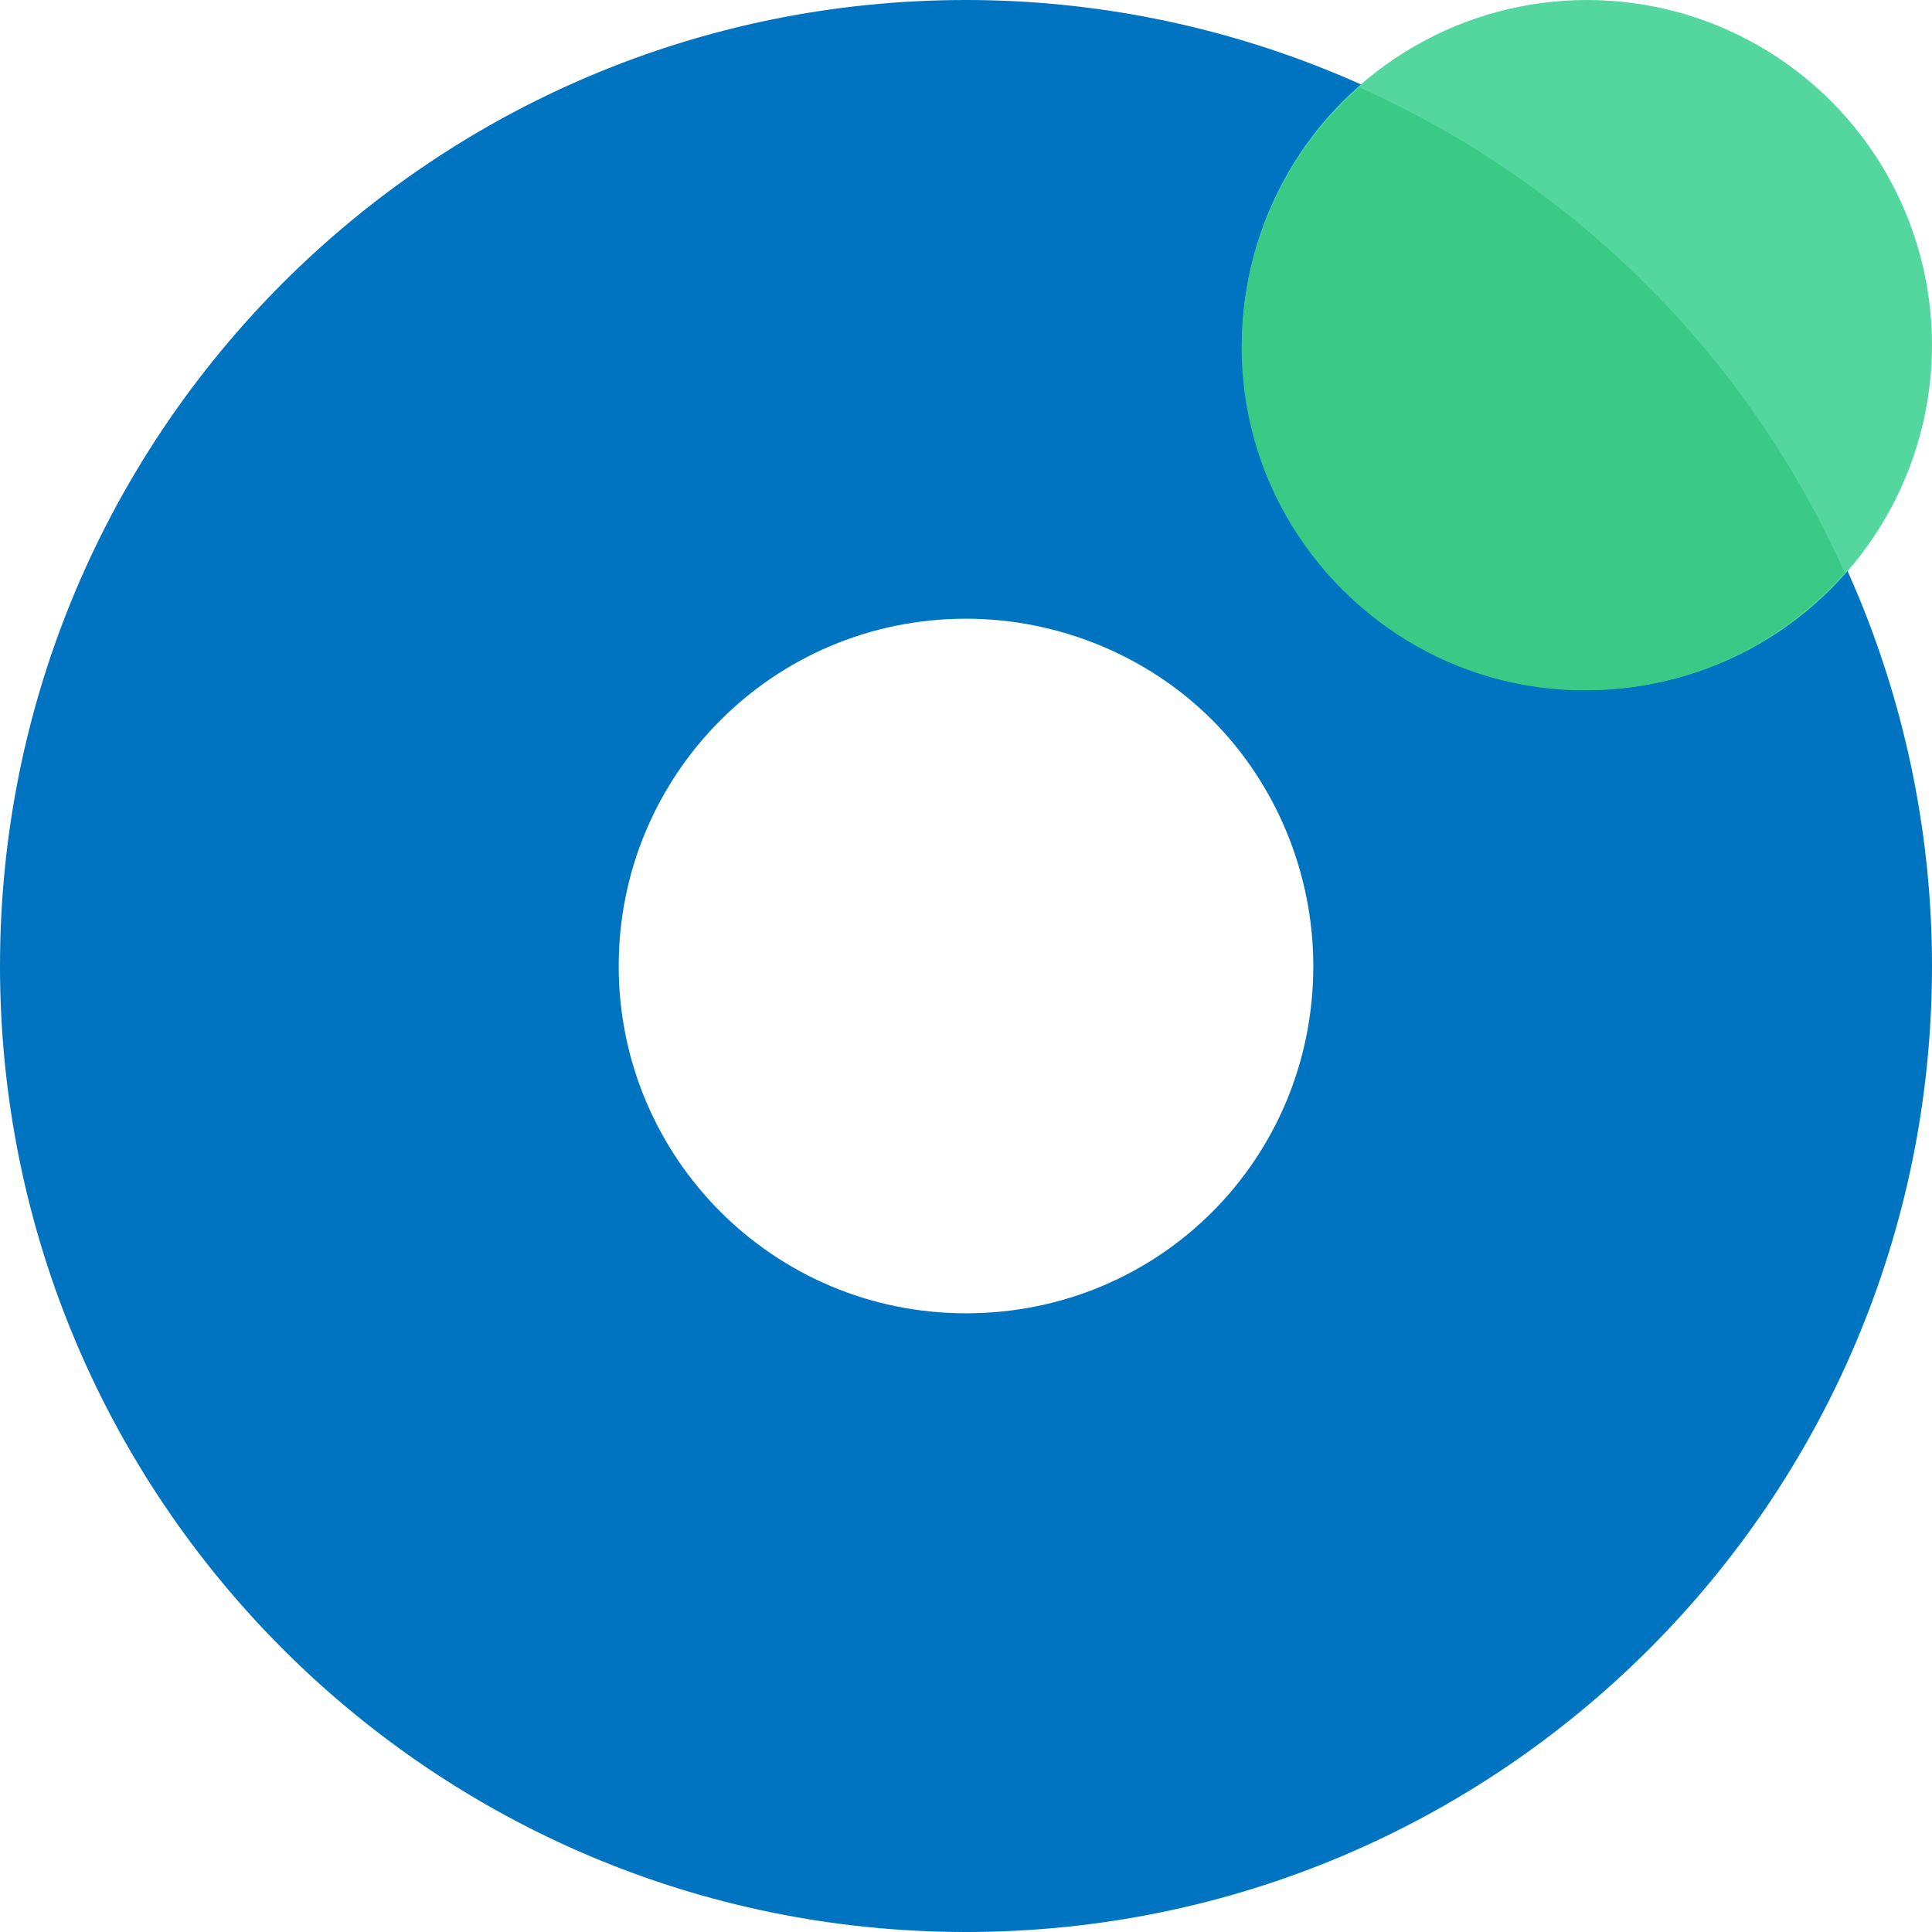 <?xml version="1.0" encoding="utf-8"?>
<!-- Generator: Adobe Illustrator 22.0.1, SVG Export Plug-In . SVG Version: 6.00 Build 0)  -->
<svg version="1.1" id="Layer_1" xmlns="http://www.w3.org/2000/svg" xmlns:xlink="http://www.w3.org/1999/xlink" x="0px" y="0px"
	 viewBox="0 0 84 84" style="enable-background:new 0 0 84 84;" xml:space="preserve">
<style type="text/css">
	.st0{fill:#0074C0;}
	.st1{fill:#53D79F;}
	.st2{fill:#3BC986;}
</style>
<g id="NEW-DESIGN">
	<g id="Login" transform="translate(-1020, -100)">
		<g id="Group-3" transform="translate(1020, 100)">
			<g id="logo">
				<g id="logo-O-story">
					<path id="Logo" class="st0" d="M84,42c0,23.2-18.8,42-42,42S0,65.2,0,42S18.8,0,42,0c11.1,0,21.8,4.4,29.7,12.3S84,30.9,84,42z
						 M42,26.9c-8.4,0-15.1,6.8-15.1,15.1S33.6,57.1,42,57.1S57.1,50.4,57.1,42c0-4-1.6-7.9-4.4-10.7C49.9,28.5,46,26.9,42,26.9z"/>
					<circle id="Oval" class="st1" cx="69" cy="15" r="15"/>
					<path id="Shape" class="st2" d="M59.1,3.8c-4.2,3.7-6,9.4-4.7,14.8s5.6,9.7,11,11s11.1-0.5,14.8-4.7C76,15.5,68.5,8,59.1,3.8z"
						/>
				</g>
			</g>
		</g>
	</g>
</g>
</svg>
